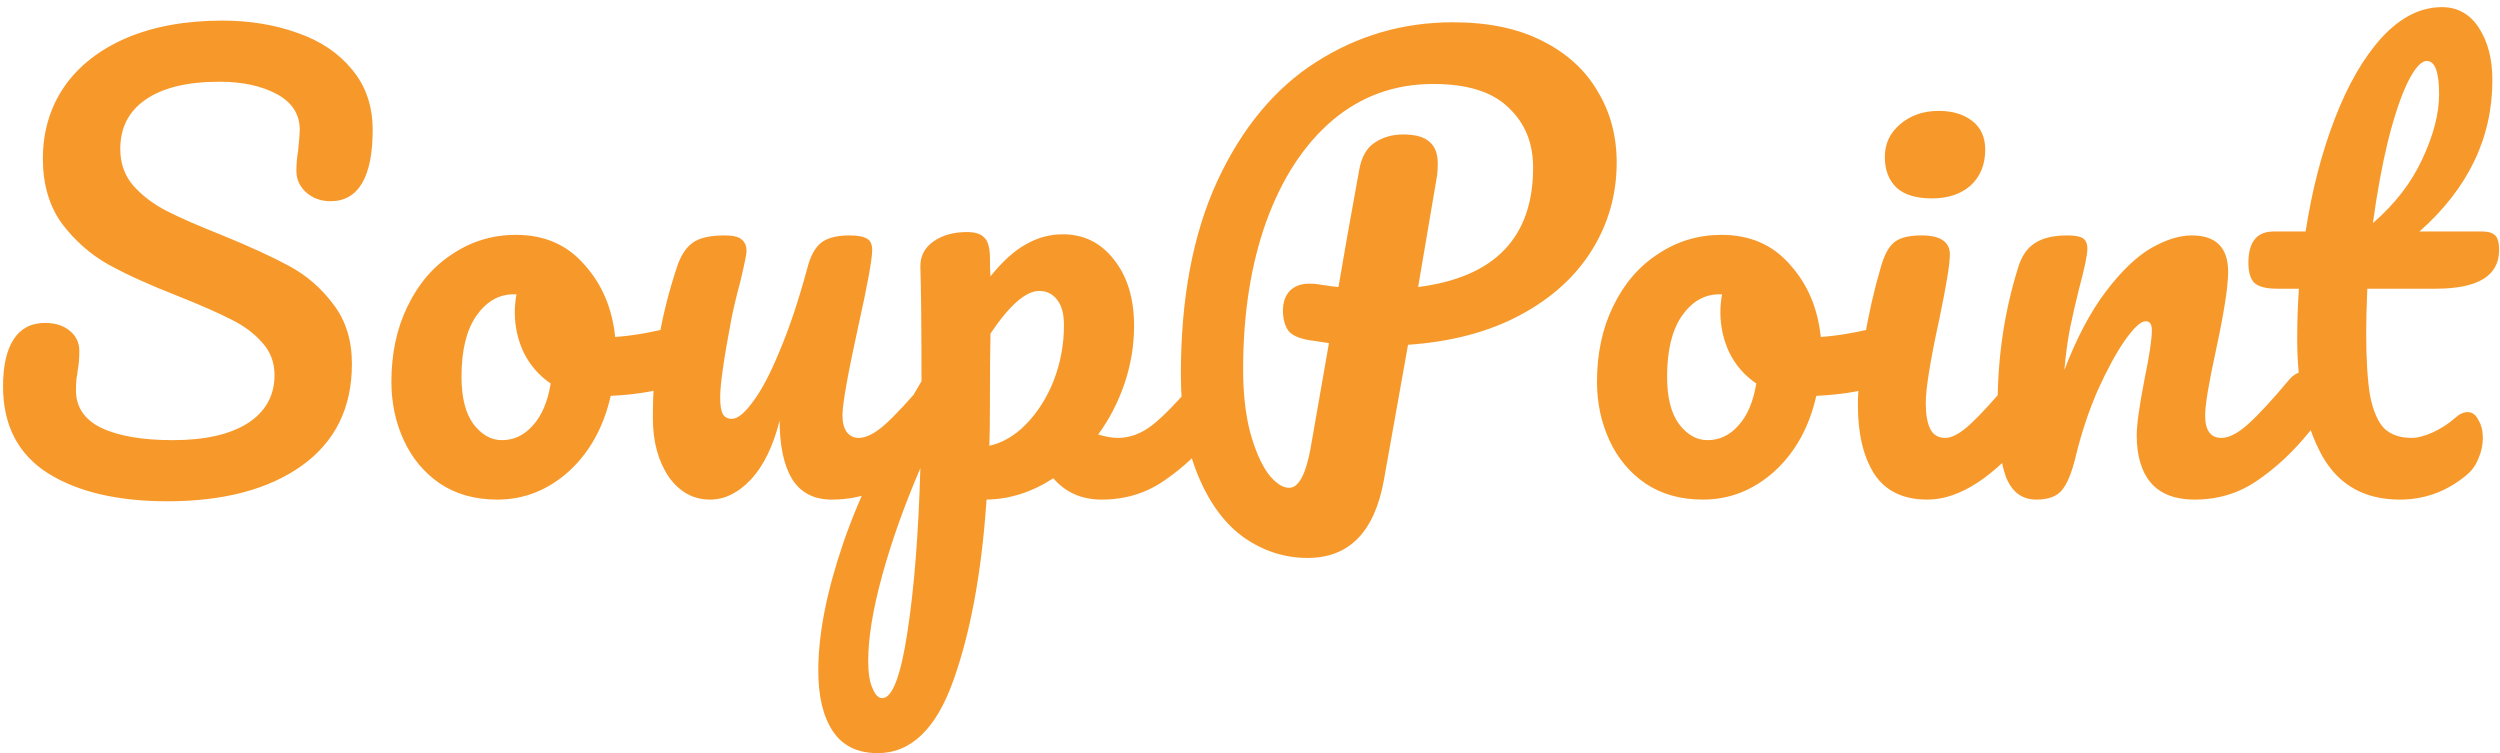 <svg width="156" height="47" viewBox="0 0 156 47" fill="none" xmlns="http://www.w3.org/2000/svg">
<path d="M10.445 31.28C7.342 31.28 4.857 30.697 2.99 29.53C1.123 28.34 0.19 26.532 0.19 24.105C0.19 22.822 0.412 21.842 0.855 21.165C1.298 20.488 1.952 20.15 2.815 20.15C3.445 20.15 3.958 20.313 4.355 20.64C4.752 20.967 4.95 21.387 4.95 21.9C4.95 22.367 4.915 22.775 4.845 23.125C4.845 23.218 4.822 23.382 4.775 23.615C4.752 23.848 4.74 24.093 4.74 24.35C4.74 25.4 5.265 26.182 6.315 26.695C7.388 27.208 8.882 27.465 10.795 27.465C12.778 27.465 14.33 27.115 15.45 26.415C16.57 25.692 17.13 24.688 17.13 23.405C17.13 22.612 16.873 21.935 16.36 21.375C15.847 20.792 15.205 20.313 14.435 19.94C13.665 19.543 12.58 19.065 11.18 18.505C9.383 17.805 7.913 17.14 6.77 16.51C5.65 15.88 4.682 15.028 3.865 13.955C3.072 12.858 2.675 11.505 2.675 9.895C2.675 8.215 3.118 6.722 4.005 5.415C4.915 4.108 6.21 3.093 7.89 2.37C9.593 1.647 11.588 1.285 13.875 1.285C15.578 1.285 17.142 1.542 18.565 2.055C19.988 2.545 21.12 3.303 21.96 4.33C22.823 5.357 23.255 6.617 23.255 8.11C23.255 9.58 23.033 10.688 22.59 11.435C22.147 12.182 21.493 12.555 20.63 12.555C20.023 12.555 19.51 12.368 19.09 11.995C18.693 11.622 18.495 11.178 18.495 10.665C18.495 10.222 18.53 9.813 18.6 9.44C18.67 8.74 18.705 8.297 18.705 8.11C18.705 7.13 18.227 6.383 17.27 5.87C16.313 5.357 15.123 5.1 13.7 5.1C11.693 5.1 10.153 5.473 9.08 6.22C8.03 6.943 7.505 7.97 7.505 9.3C7.505 10.187 7.773 10.945 8.31 11.575C8.87 12.205 9.558 12.73 10.375 13.15C11.192 13.57 12.335 14.072 13.805 14.655C15.578 15.378 17.002 16.032 18.075 16.615C19.148 17.198 20.058 17.992 20.805 18.995C21.575 19.998 21.96 21.235 21.96 22.705C21.96 25.458 20.91 27.582 18.81 29.075C16.733 30.545 13.945 31.28 10.445 31.28ZM42.798 20.255C43.101 20.255 43.334 20.407 43.498 20.71C43.661 21.013 43.743 21.398 43.743 21.865C43.743 22.985 43.404 23.65 42.728 23.86C41.328 24.35 39.788 24.63 38.108 24.7C37.664 26.66 36.789 28.235 35.483 29.425C34.176 30.592 32.694 31.175 31.038 31.175C29.638 31.175 28.436 30.837 27.433 30.16C26.453 29.483 25.706 28.585 25.193 27.465C24.679 26.345 24.423 25.132 24.423 23.825C24.423 22.052 24.761 20.477 25.438 19.1C26.114 17.7 27.048 16.615 28.238 15.845C29.428 15.052 30.746 14.655 32.193 14.655C33.966 14.655 35.389 15.273 36.463 16.51C37.559 17.723 38.201 19.228 38.388 21.025C39.484 20.955 40.791 20.722 42.308 20.325C42.494 20.278 42.658 20.255 42.798 20.255ZM31.318 27.465C32.064 27.465 32.706 27.162 33.243 26.555C33.803 25.948 34.176 25.073 34.363 23.93C33.639 23.44 33.079 22.798 32.683 22.005C32.309 21.212 32.123 20.372 32.123 19.485C32.123 19.112 32.158 18.738 32.228 18.365H32.053C31.119 18.365 30.338 18.82 29.708 19.73C29.101 20.617 28.798 21.877 28.798 23.51C28.798 24.793 29.043 25.773 29.533 26.45C30.046 27.127 30.641 27.465 31.318 27.465ZM44.309 31.175C43.259 31.175 42.395 30.697 41.719 29.74C41.065 28.76 40.739 27.547 40.739 26.1C40.739 24.35 40.855 22.752 41.089 21.305C41.322 19.835 41.707 18.283 42.244 16.65C42.477 15.95 42.804 15.448 43.224 15.145C43.644 14.842 44.309 14.69 45.219 14.69C45.732 14.69 46.082 14.772 46.269 14.935C46.479 15.098 46.584 15.343 46.584 15.67C46.584 15.857 46.455 16.487 46.199 17.56C45.965 18.423 45.779 19.205 45.639 19.905C45.172 22.355 44.939 23.988 44.939 24.805C44.939 25.295 44.997 25.645 45.114 25.855C45.23 26.042 45.417 26.135 45.674 26.135C46.024 26.135 46.455 25.785 46.969 25.085C47.505 24.385 48.065 23.323 48.649 21.9C49.255 20.477 49.839 18.727 50.399 16.65C50.585 15.95 50.865 15.448 51.239 15.145C51.635 14.842 52.219 14.69 52.989 14.69C53.525 14.69 53.899 14.76 54.109 14.9C54.319 15.017 54.424 15.25 54.424 15.6C54.424 16.183 54.132 17.782 53.549 20.395C52.895 23.382 52.569 25.225 52.569 25.925C52.569 26.368 52.662 26.718 52.849 26.975C53.035 27.208 53.28 27.325 53.584 27.325C54.05 27.325 54.599 27.045 55.229 26.485C55.882 25.902 56.745 24.968 57.819 23.685C58.099 23.358 58.414 23.195 58.764 23.195C59.067 23.195 59.3 23.335 59.464 23.615C59.65 23.895 59.744 24.28 59.744 24.77C59.744 25.703 59.522 26.427 59.079 26.94C58.075 28.177 56.99 29.192 55.824 29.985C54.68 30.778 53.374 31.175 51.904 31.175C50.784 31.175 49.955 30.743 49.419 29.88C48.905 29.017 48.649 27.803 48.649 26.24C48.252 27.827 47.657 29.052 46.864 29.915C46.07 30.755 45.219 31.175 44.309 31.175ZM75.596 23.195C75.899 23.195 76.132 23.335 76.296 23.615C76.482 23.895 76.576 24.28 76.576 24.77C76.576 25.703 76.354 26.427 75.911 26.94C74.907 28.177 73.822 29.192 72.656 29.985C71.512 30.778 70.206 31.175 68.736 31.175C67.499 31.175 66.496 30.732 65.726 29.845C64.396 30.708 63.007 31.152 61.561 31.175C61.257 35.678 60.569 39.435 59.496 42.445C58.422 45.478 56.847 46.995 54.771 46.995C53.511 46.995 52.577 46.54 51.971 45.63C51.364 44.72 51.061 43.46 51.061 41.85C51.061 39.563 51.586 36.892 52.636 33.835C53.686 30.802 55.307 27.453 57.501 23.79C57.501 20.383 57.477 18.015 57.431 16.685C57.407 16.008 57.676 15.472 58.236 15.075C58.796 14.678 59.496 14.48 60.336 14.48C60.826 14.48 61.176 14.585 61.386 14.795C61.619 14.982 61.747 15.367 61.771 15.95C61.771 16.533 61.782 16.965 61.806 17.245C62.552 16.312 63.287 15.647 64.011 15.25C64.734 14.83 65.504 14.62 66.321 14.62C67.627 14.62 68.689 15.145 69.506 16.195C70.346 17.245 70.766 18.622 70.766 20.325C70.766 21.562 70.567 22.763 70.171 23.93C69.774 25.097 69.226 26.158 68.526 27.115C69.016 27.255 69.424 27.325 69.751 27.325C70.521 27.325 71.256 27.045 71.956 26.485C72.656 25.925 73.554 24.992 74.651 23.685C74.931 23.358 75.246 23.195 75.596 23.195ZM61.736 27.815C62.576 27.628 63.346 27.173 64.046 26.45C64.769 25.703 65.341 24.793 65.761 23.72C66.181 22.623 66.391 21.48 66.391 20.29C66.391 19.59 66.251 19.065 65.971 18.715C65.691 18.342 65.317 18.155 64.851 18.155C64.011 18.155 62.996 19.042 61.806 20.815C61.782 21.842 61.771 23.347 61.771 25.33C61.771 26.403 61.759 27.232 61.736 27.815ZM55.051 43.565C55.681 43.565 56.206 42.188 56.626 39.435C57.046 36.705 57.314 33.298 57.431 29.215C56.427 31.548 55.634 33.777 55.051 35.9C54.467 38.023 54.176 39.808 54.176 41.255C54.176 42.002 54.269 42.573 54.456 42.97C54.619 43.367 54.817 43.565 55.051 43.565ZM100.881 10.14C100.881 12.123 100.368 13.943 99.341 15.6C98.314 17.257 96.821 18.61 94.861 19.66C92.901 20.71 90.568 21.328 87.861 21.515L86.356 29.95C85.773 33.193 84.186 34.815 81.596 34.815C80.173 34.815 78.855 34.395 77.641 33.555C76.451 32.715 75.495 31.432 74.771 29.705C74.048 27.978 73.686 25.855 73.686 23.335C73.686 18.598 74.445 14.585 75.961 11.295C77.501 7.982 79.555 5.508 82.121 3.875C84.711 2.218 87.558 1.39 90.661 1.39C92.855 1.39 94.71 1.775 96.226 2.545C97.766 3.315 98.921 4.365 99.691 5.695C100.485 7.002 100.881 8.483 100.881 10.14ZM88.491 17.91C93.275 17.303 95.666 14.818 95.666 10.455C95.666 8.915 95.153 7.667 94.126 6.71C93.123 5.73 91.559 5.24 89.436 5.24C87.033 5.24 84.933 5.998 83.136 7.515C81.363 9.032 79.986 11.143 79.006 13.85C78.049 16.533 77.571 19.602 77.571 23.055C77.571 24.502 77.711 25.785 77.991 26.905C78.294 28.025 78.668 28.9 79.111 29.53C79.578 30.137 80.021 30.44 80.441 30.44C81.025 30.44 81.468 29.635 81.771 28.025L82.926 21.41C82.016 21.27 81.62 21.212 81.736 21.235C81.036 21.118 80.581 20.908 80.371 20.605C80.161 20.278 80.056 19.87 80.056 19.38C80.056 18.867 80.196 18.458 80.476 18.155C80.779 17.852 81.188 17.7 81.701 17.7C81.934 17.7 82.109 17.712 82.226 17.735C82.786 17.828 83.218 17.887 83.521 17.91C83.825 16.09 84.256 13.652 84.816 10.595C84.956 9.802 85.271 9.242 85.761 8.915C86.275 8.565 86.87 8.39 87.546 8.39C88.316 8.39 88.865 8.542 89.191 8.845C89.541 9.125 89.716 9.58 89.716 10.21C89.716 10.583 89.693 10.887 89.646 11.12L88.491 17.91ZM118.027 20.255C118.33 20.255 118.564 20.407 118.727 20.71C118.89 21.013 118.972 21.398 118.972 21.865C118.972 22.985 118.634 23.65 117.957 23.86C116.557 24.35 115.017 24.63 113.337 24.7C112.894 26.66 112.019 28.235 110.712 29.425C109.405 30.592 107.924 31.175 106.267 31.175C104.867 31.175 103.665 30.837 102.662 30.16C101.682 29.483 100.935 28.585 100.422 27.465C99.909 26.345 99.652 25.132 99.652 23.825C99.652 22.052 99.99 20.477 100.667 19.1C101.344 17.7 102.277 16.615 103.467 15.845C104.657 15.052 105.975 14.655 107.422 14.655C109.195 14.655 110.619 15.273 111.692 16.51C112.789 17.723 113.43 19.228 113.617 21.025C114.714 20.955 116.02 20.722 117.537 20.325C117.724 20.278 117.887 20.255 118.027 20.255ZM106.547 27.465C107.294 27.465 107.935 27.162 108.472 26.555C109.032 25.948 109.405 25.073 109.592 23.93C108.869 23.44 108.309 22.798 107.912 22.005C107.539 21.212 107.352 20.372 107.352 19.485C107.352 19.112 107.387 18.738 107.457 18.365H107.282C106.349 18.365 105.567 18.82 104.937 19.73C104.33 20.617 104.027 21.877 104.027 23.51C104.027 24.793 104.272 25.773 104.762 26.45C105.275 27.127 105.87 27.465 106.547 27.465ZM120.553 12.38C119.573 12.38 118.838 12.158 118.348 11.715C117.858 11.248 117.613 10.607 117.613 9.79C117.613 8.973 117.928 8.297 118.558 7.76C119.211 7.2 120.016 6.92 120.973 6.92C121.836 6.92 122.536 7.13 123.073 7.55C123.61 7.97 123.878 8.565 123.878 9.335C123.878 10.268 123.575 11.015 122.968 11.575C122.361 12.112 121.556 12.38 120.553 12.38ZM120.273 31.175C118.756 31.175 117.648 30.638 116.948 29.565C116.271 28.492 115.933 27.068 115.933 25.295C115.933 24.245 116.061 22.903 116.318 21.27C116.598 19.613 116.948 18.073 117.368 16.65C117.578 15.903 117.858 15.39 118.208 15.11C118.558 14.83 119.118 14.69 119.888 14.69C121.078 14.69 121.673 15.087 121.673 15.88C121.673 16.463 121.451 17.817 121.008 19.94C120.448 22.507 120.168 24.245 120.168 25.155C120.168 25.855 120.261 26.392 120.448 26.765C120.635 27.138 120.95 27.325 121.393 27.325C121.813 27.325 122.338 27.033 122.968 26.45C123.598 25.867 124.438 24.945 125.488 23.685C125.768 23.358 126.083 23.195 126.433 23.195C126.736 23.195 126.97 23.335 127.133 23.615C127.32 23.895 127.413 24.28 127.413 24.77C127.413 25.703 127.191 26.427 126.748 26.94C124.438 29.763 122.28 31.175 120.273 31.175ZM127.066 31.175C126.18 31.175 125.55 30.708 125.176 29.775C124.826 28.842 124.651 27.348 124.651 25.295C124.651 22.262 125.083 19.38 125.946 16.65C126.156 15.973 126.495 15.483 126.961 15.18C127.451 14.853 128.128 14.69 128.991 14.69C129.458 14.69 129.785 14.748 129.971 14.865C130.158 14.982 130.251 15.203 130.251 15.53C130.251 15.903 130.076 16.743 129.726 18.05C129.493 18.983 129.306 19.8 129.166 20.5C129.026 21.2 128.91 22.063 128.816 23.09C129.586 21.083 130.45 19.45 131.406 18.19C132.363 16.93 133.296 16.032 134.206 15.495C135.14 14.958 135.991 14.69 136.761 14.69C138.278 14.69 139.036 15.448 139.036 16.965C139.036 17.875 138.78 19.52 138.266 21.9C137.823 23.93 137.601 25.272 137.601 25.925C137.601 26.858 137.94 27.325 138.616 27.325C139.083 27.325 139.631 27.045 140.261 26.485C140.915 25.902 141.778 24.968 142.851 23.685C143.131 23.358 143.446 23.195 143.796 23.195C144.1 23.195 144.333 23.335 144.496 23.615C144.683 23.895 144.776 24.28 144.776 24.77C144.776 25.703 144.555 26.427 144.111 26.94C143.108 28.177 142.023 29.192 140.856 29.985C139.713 30.778 138.406 31.175 136.936 31.175C135.746 31.175 134.848 30.837 134.241 30.16C133.635 29.46 133.331 28.457 133.331 27.15C133.331 26.497 133.495 25.33 133.821 23.65C134.125 22.18 134.276 21.165 134.276 20.605C134.276 20.232 134.148 20.045 133.891 20.045C133.588 20.045 133.156 20.442 132.596 21.235C132.06 22.005 131.5 23.032 130.916 24.315C130.356 25.598 129.901 26.952 129.551 28.375C129.295 29.472 128.991 30.218 128.641 30.615C128.315 30.988 127.79 31.175 127.066 31.175ZM147.72 18.015C147.673 19.182 147.65 20.092 147.65 20.745C147.65 22.425 147.731 23.743 147.895 24.7C148.081 25.633 148.373 26.31 148.77 26.73C149.19 27.127 149.761 27.325 150.485 27.325C150.858 27.325 151.301 27.208 151.815 26.975C152.328 26.742 152.795 26.438 153.215 26.065C153.471 25.832 153.728 25.715 153.985 25.715C154.265 25.715 154.486 25.878 154.65 26.205C154.836 26.508 154.93 26.882 154.93 27.325C154.93 27.768 154.836 28.2 154.65 28.62C154.486 29.04 154.23 29.39 153.88 29.67C152.666 30.673 151.29 31.175 149.75 31.175C147.533 31.175 145.911 30.253 144.885 28.41C143.858 26.543 143.345 24.117 143.345 21.13C143.345 20.103 143.38 19.065 143.45 18.015H142.085C141.385 18.015 140.906 17.887 140.65 17.63C140.416 17.373 140.3 16.965 140.3 16.405C140.3 15.098 140.825 14.445 141.875 14.445H143.87C144.266 11.878 144.873 9.533 145.69 7.41C146.506 5.287 147.486 3.595 148.63 2.335C149.796 1.075 151.045 0.445 152.375 0.445C153.355 0.445 154.125 0.877 154.685 1.74C155.245 2.603 155.525 3.688 155.525 4.995C155.525 8.612 154.008 11.762 150.975 14.445H154.895C155.268 14.445 155.536 14.527 155.7 14.69C155.863 14.853 155.945 15.157 155.945 15.6C155.945 17.21 154.626 18.015 151.99 18.015H147.72ZM151.43 3.805C151.08 3.805 150.683 4.248 150.24 5.135C149.82 5.998 149.411 7.212 149.015 8.775C148.641 10.315 148.326 12.03 148.07 13.92C149.446 12.73 150.473 11.4 151.15 9.93C151.85 8.437 152.2 7.083 152.2 5.87C152.2 4.493 151.943 3.805 151.43 3.805Z" fill="#F7992A"/>
</svg>
